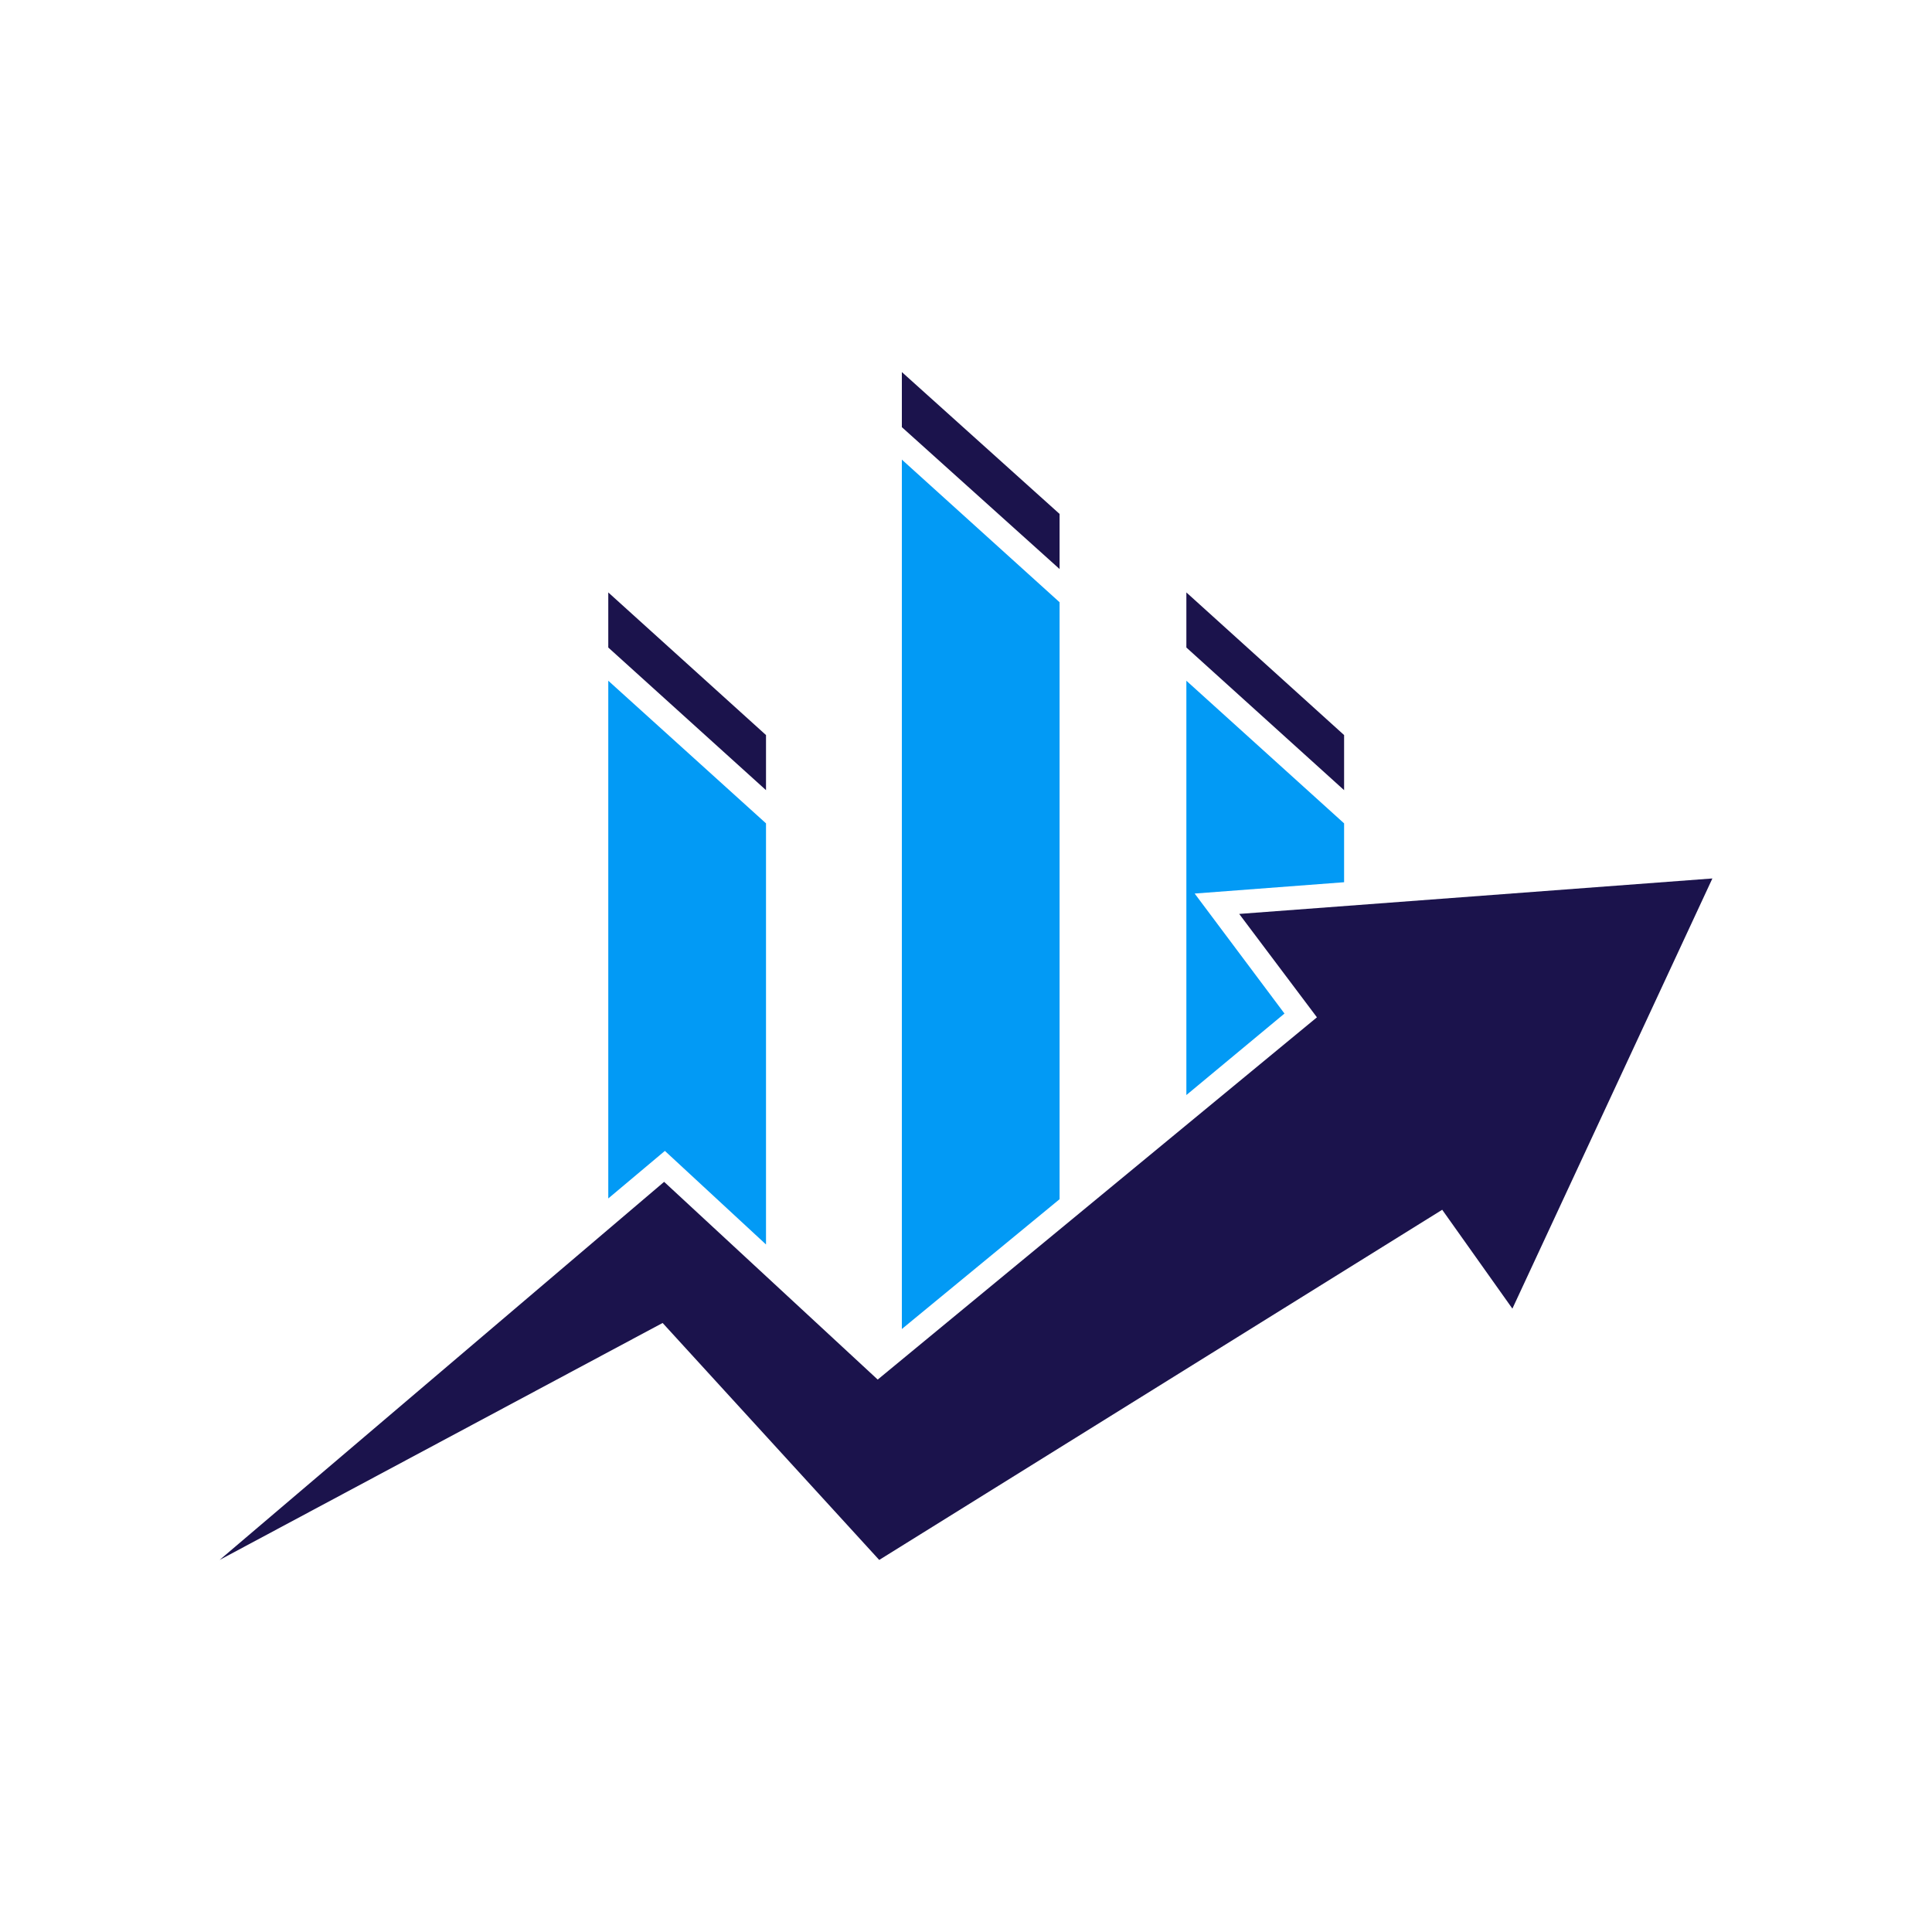 <?xml version="1.0" ?>
<svg xmlns="http://www.w3.org/2000/svg" baseProfile="tiny-ps" viewBox="0 0 256 256" xml:space="preserve">
	<g>
		<polygon fill="#1B134C" points="101.5,104.7 101.5,97.4 80.6,78.5 80.6,85.8  "/>
		<polygon fill="#1B134C" points="140.4,75.4 140.4,68.1 119.5,49.3 119.5,56.6  "/>
		<polygon fill="#1B134C" points="178.1,104.7 178.1,97.4 157.2,78.5 157.2,85.8  "/>
		<polygon fill="#1B134C" points="29.1,206.7 88,156.6 116.3,182.8 174.5,134.8 164.2,121.1 226.9,116.4 200.4,173.4 191.1,160.3    116.5,206.7 87.8,175.3  "/>
		<polygon fill="#029AF5" points="88.1,152.5 101.5,164.9 101.5,109.1 80.6,90.2 80.6,158.8  "/>
		<polygon fill="#029AF5" points="140.4,158.9 140.4,79.8 119.5,60.9 119.5,176.1  "/>
		<polygon fill="#029AF5" points="170.2,134.3 158.3,118.4 178.1,116.9 178.1,109.1 157.2,90.2 157.2,145.1  "/>
	</g>
</svg>